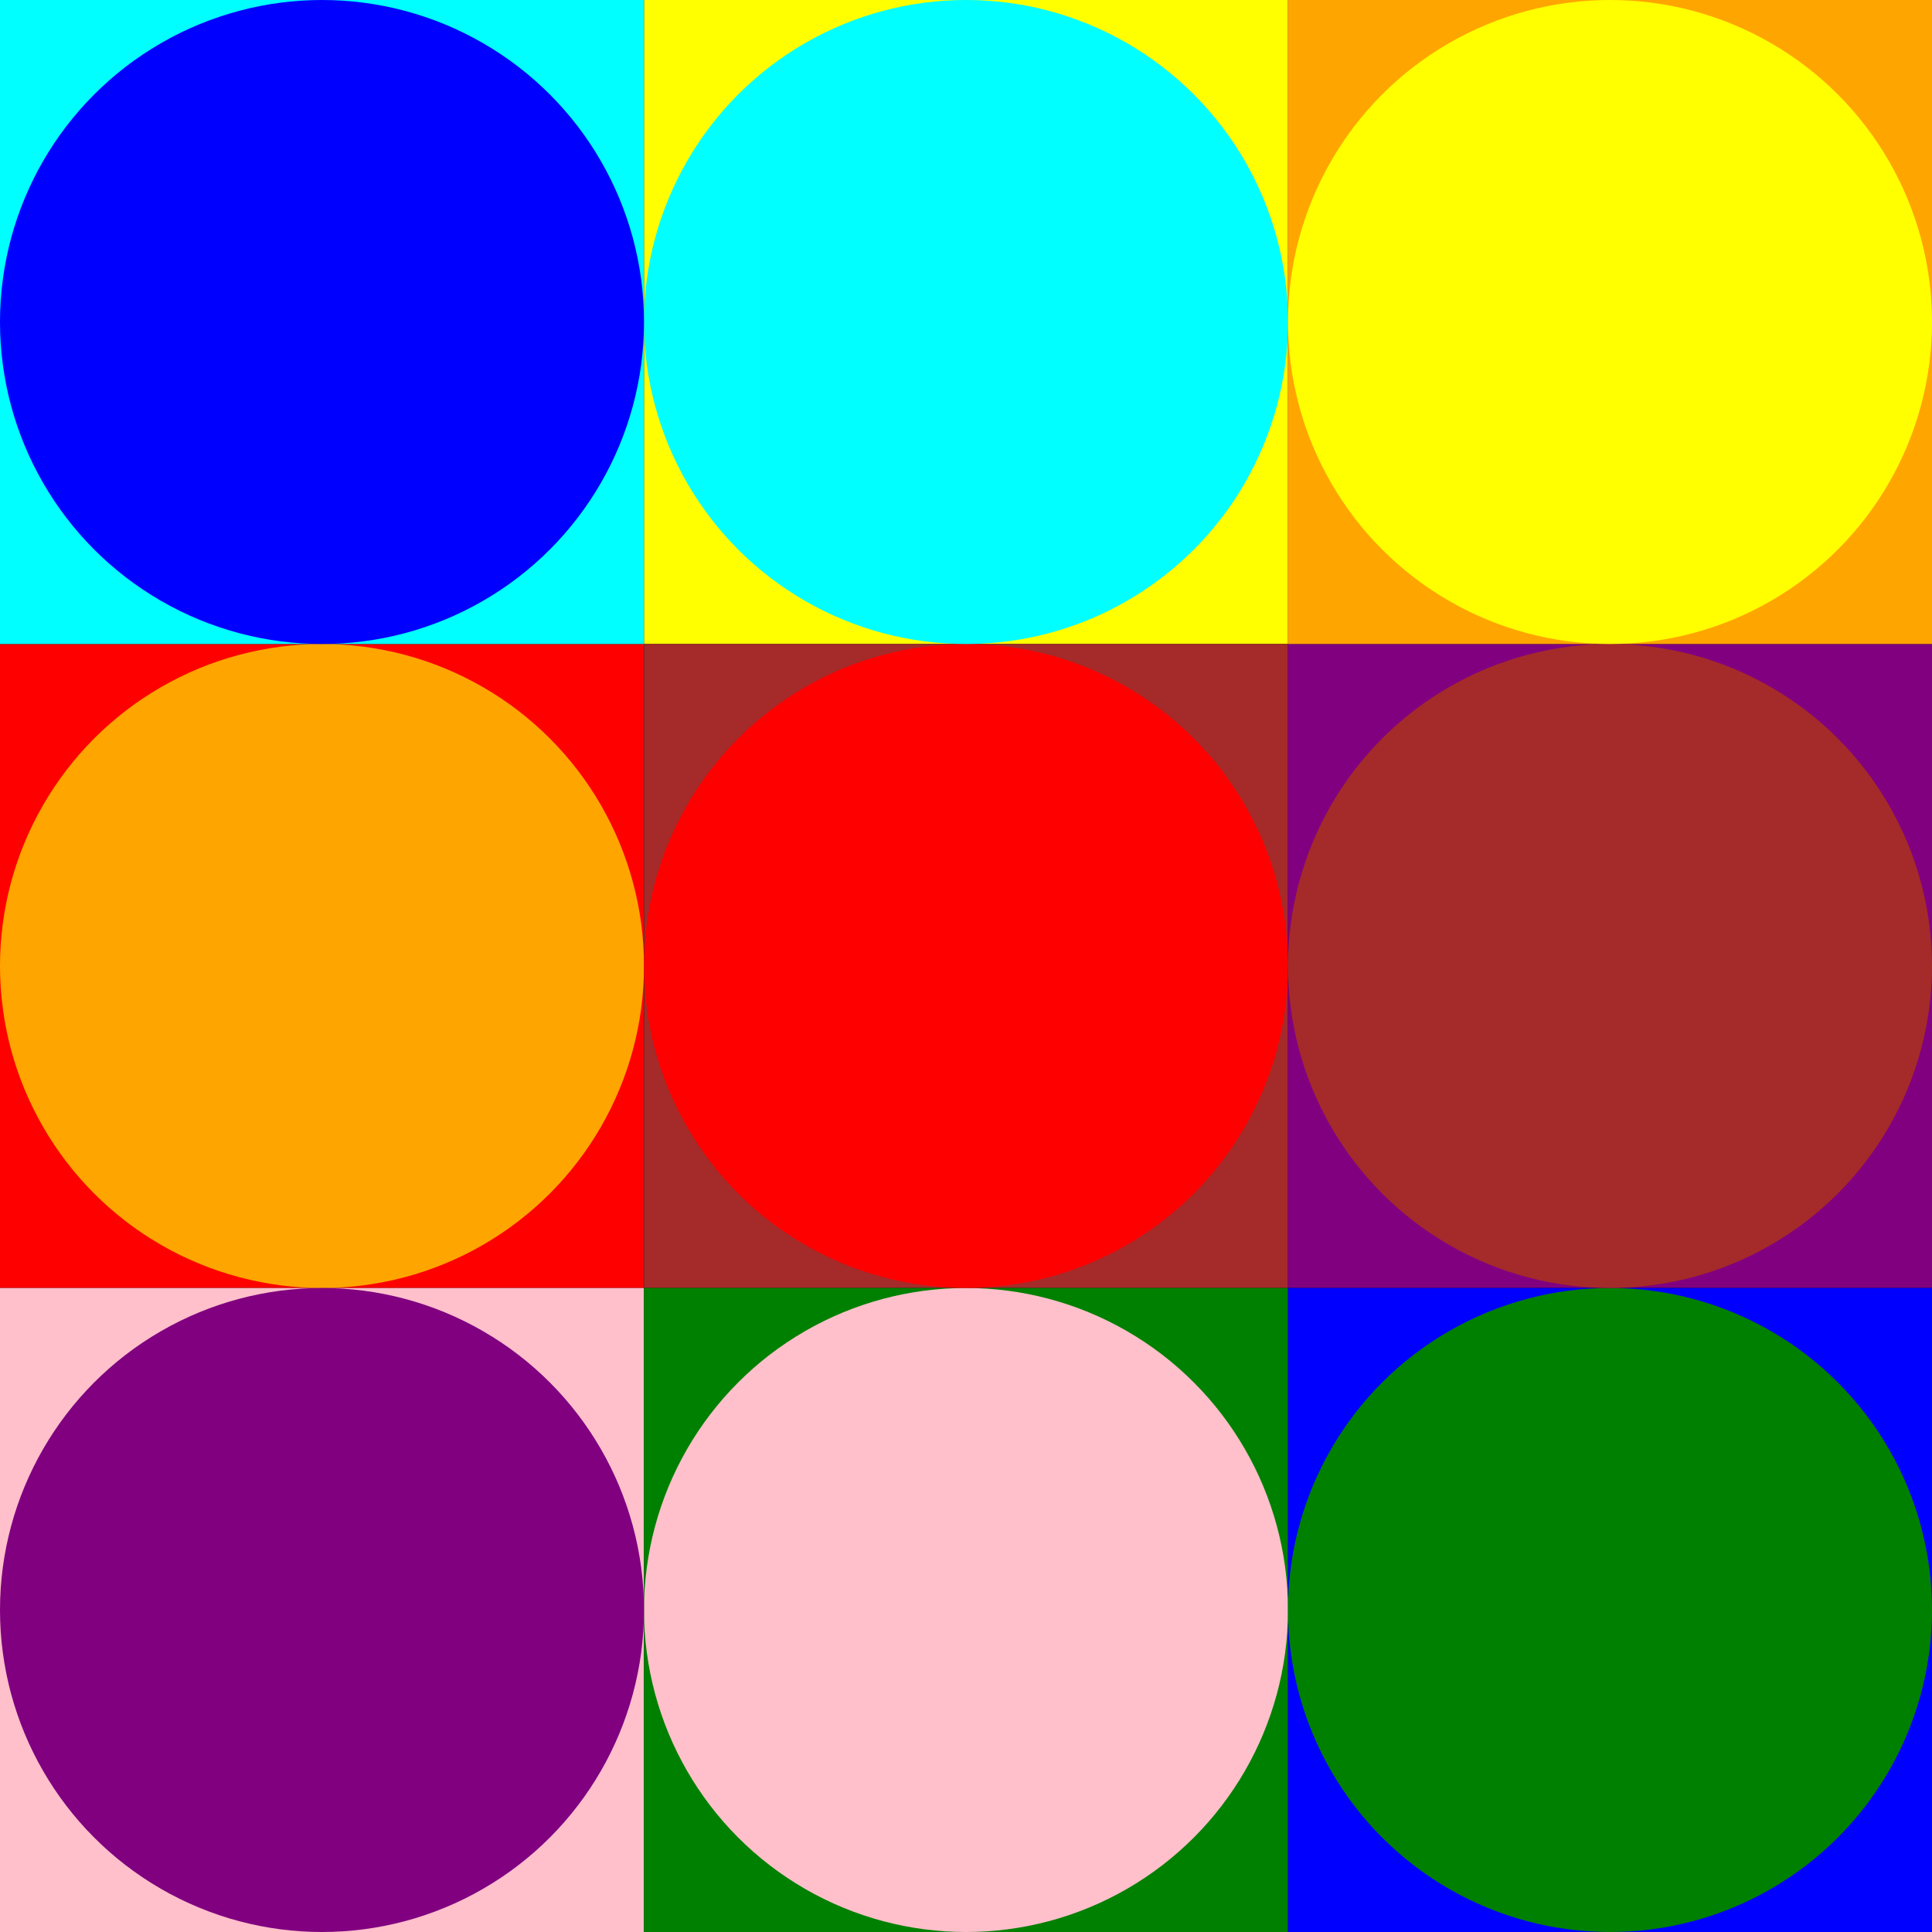 <svg height="150" viewBox="0 0 150 150" width="150" xmlns="http://www.w3.org/2000/svg">
<rect fill="black" height="150" width="150" x="0" y="0"/>
<g class="layer" data-layer="root">
<g data-object="--orange_bg" style="fill: red;transform-box: fill-box;" transform-origin="25 75">
<rect height="50" width="50" x="0" y="50"/>
</g>
<g data-object="--cyan_bg" style="fill: yellow;transform-box: fill-box;" transform-origin="75 25">
<rect height="50" width="50" x="50" y="0"/>
</g>
<g data-object="--red_bg" style="fill: brown;transform-box: fill-box;" transform-origin="75 75">
<rect height="50" width="50" x="50" y="50"/>
</g>
<g data-object="--brown_bg" style="fill: purple;transform-box: fill-box;" transform-origin="125 75">
<rect height="50" width="50" x="100" y="50"/>
</g>
<g data-object="--yellow_bg" style="fill: orange;transform-box: fill-box;" transform-origin="125 25">
<rect height="50" width="50" x="100" y="0"/>
</g>
<g data-object="--purple_bg" style="fill: pink;transform-box: fill-box;" transform-origin="25 125">
<rect height="50" width="50" x="0" y="100"/>
</g>
<g data-object="--pink_bg" style="fill: green;transform-box: fill-box;" transform-origin="75 125">
<rect height="50" width="50" x="50" y="100"/>
</g>
<g data-object="--green_bg" style="fill: blue;transform-box: fill-box;" transform-origin="125 125">
<rect height="50" width="50" x="100" y="100"/>
</g>
<g data-object="--blue_bg" style="fill: cyan;transform-box: fill-box;" transform-origin="25 25">
<rect height="50" width="50" x="0" y="0"/>
</g>
</g>
<g class="layer" data-layer="circles">
<g data-object="--pink" style="fill: pink;transform-box: fill-box;" transform-origin="75 125">
<circle cx="75" cy="125" r="25"/>
</g>
<g data-object="--green" style="fill: green;transform-box: fill-box;" transform-origin="125 125">
<circle cx="125" cy="125" r="25"/>
</g>
<g data-object="--orange" style="fill: orange;transform-box: fill-box;" transform-origin="25 75">
<circle cx="25" cy="75" r="25"/>
</g>
<g data-object="--red" style="fill: red;transform-box: fill-box;" transform-origin="75 75">
<circle cx="75" cy="75" r="25"/>
</g>
<g data-object="--cyan" style="fill: cyan;transform-box: fill-box;" transform-origin="75 25">
<circle cx="75" cy="25" r="25"/>
</g>
<g data-object="--brown" style="fill: brown;transform-box: fill-box;" transform-origin="125 75">
<circle cx="125" cy="75" r="25"/>
</g>
<g data-object="--blue" style="fill: blue;transform-box: fill-box;" transform-origin="25 25">
<circle cx="25" cy="25" r="25"/>
</g>
<g data-object="--yellow" style="fill: yellow;transform-box: fill-box;" transform-origin="125 25">
<circle cx="125" cy="25" r="25"/>
</g>
<g data-object="--purple" style="fill: purple;transform-box: fill-box;" transform-origin="25 125">
<circle cx="25" cy="125" r="25"/>
</g>
</g>
<defs/>
</svg>